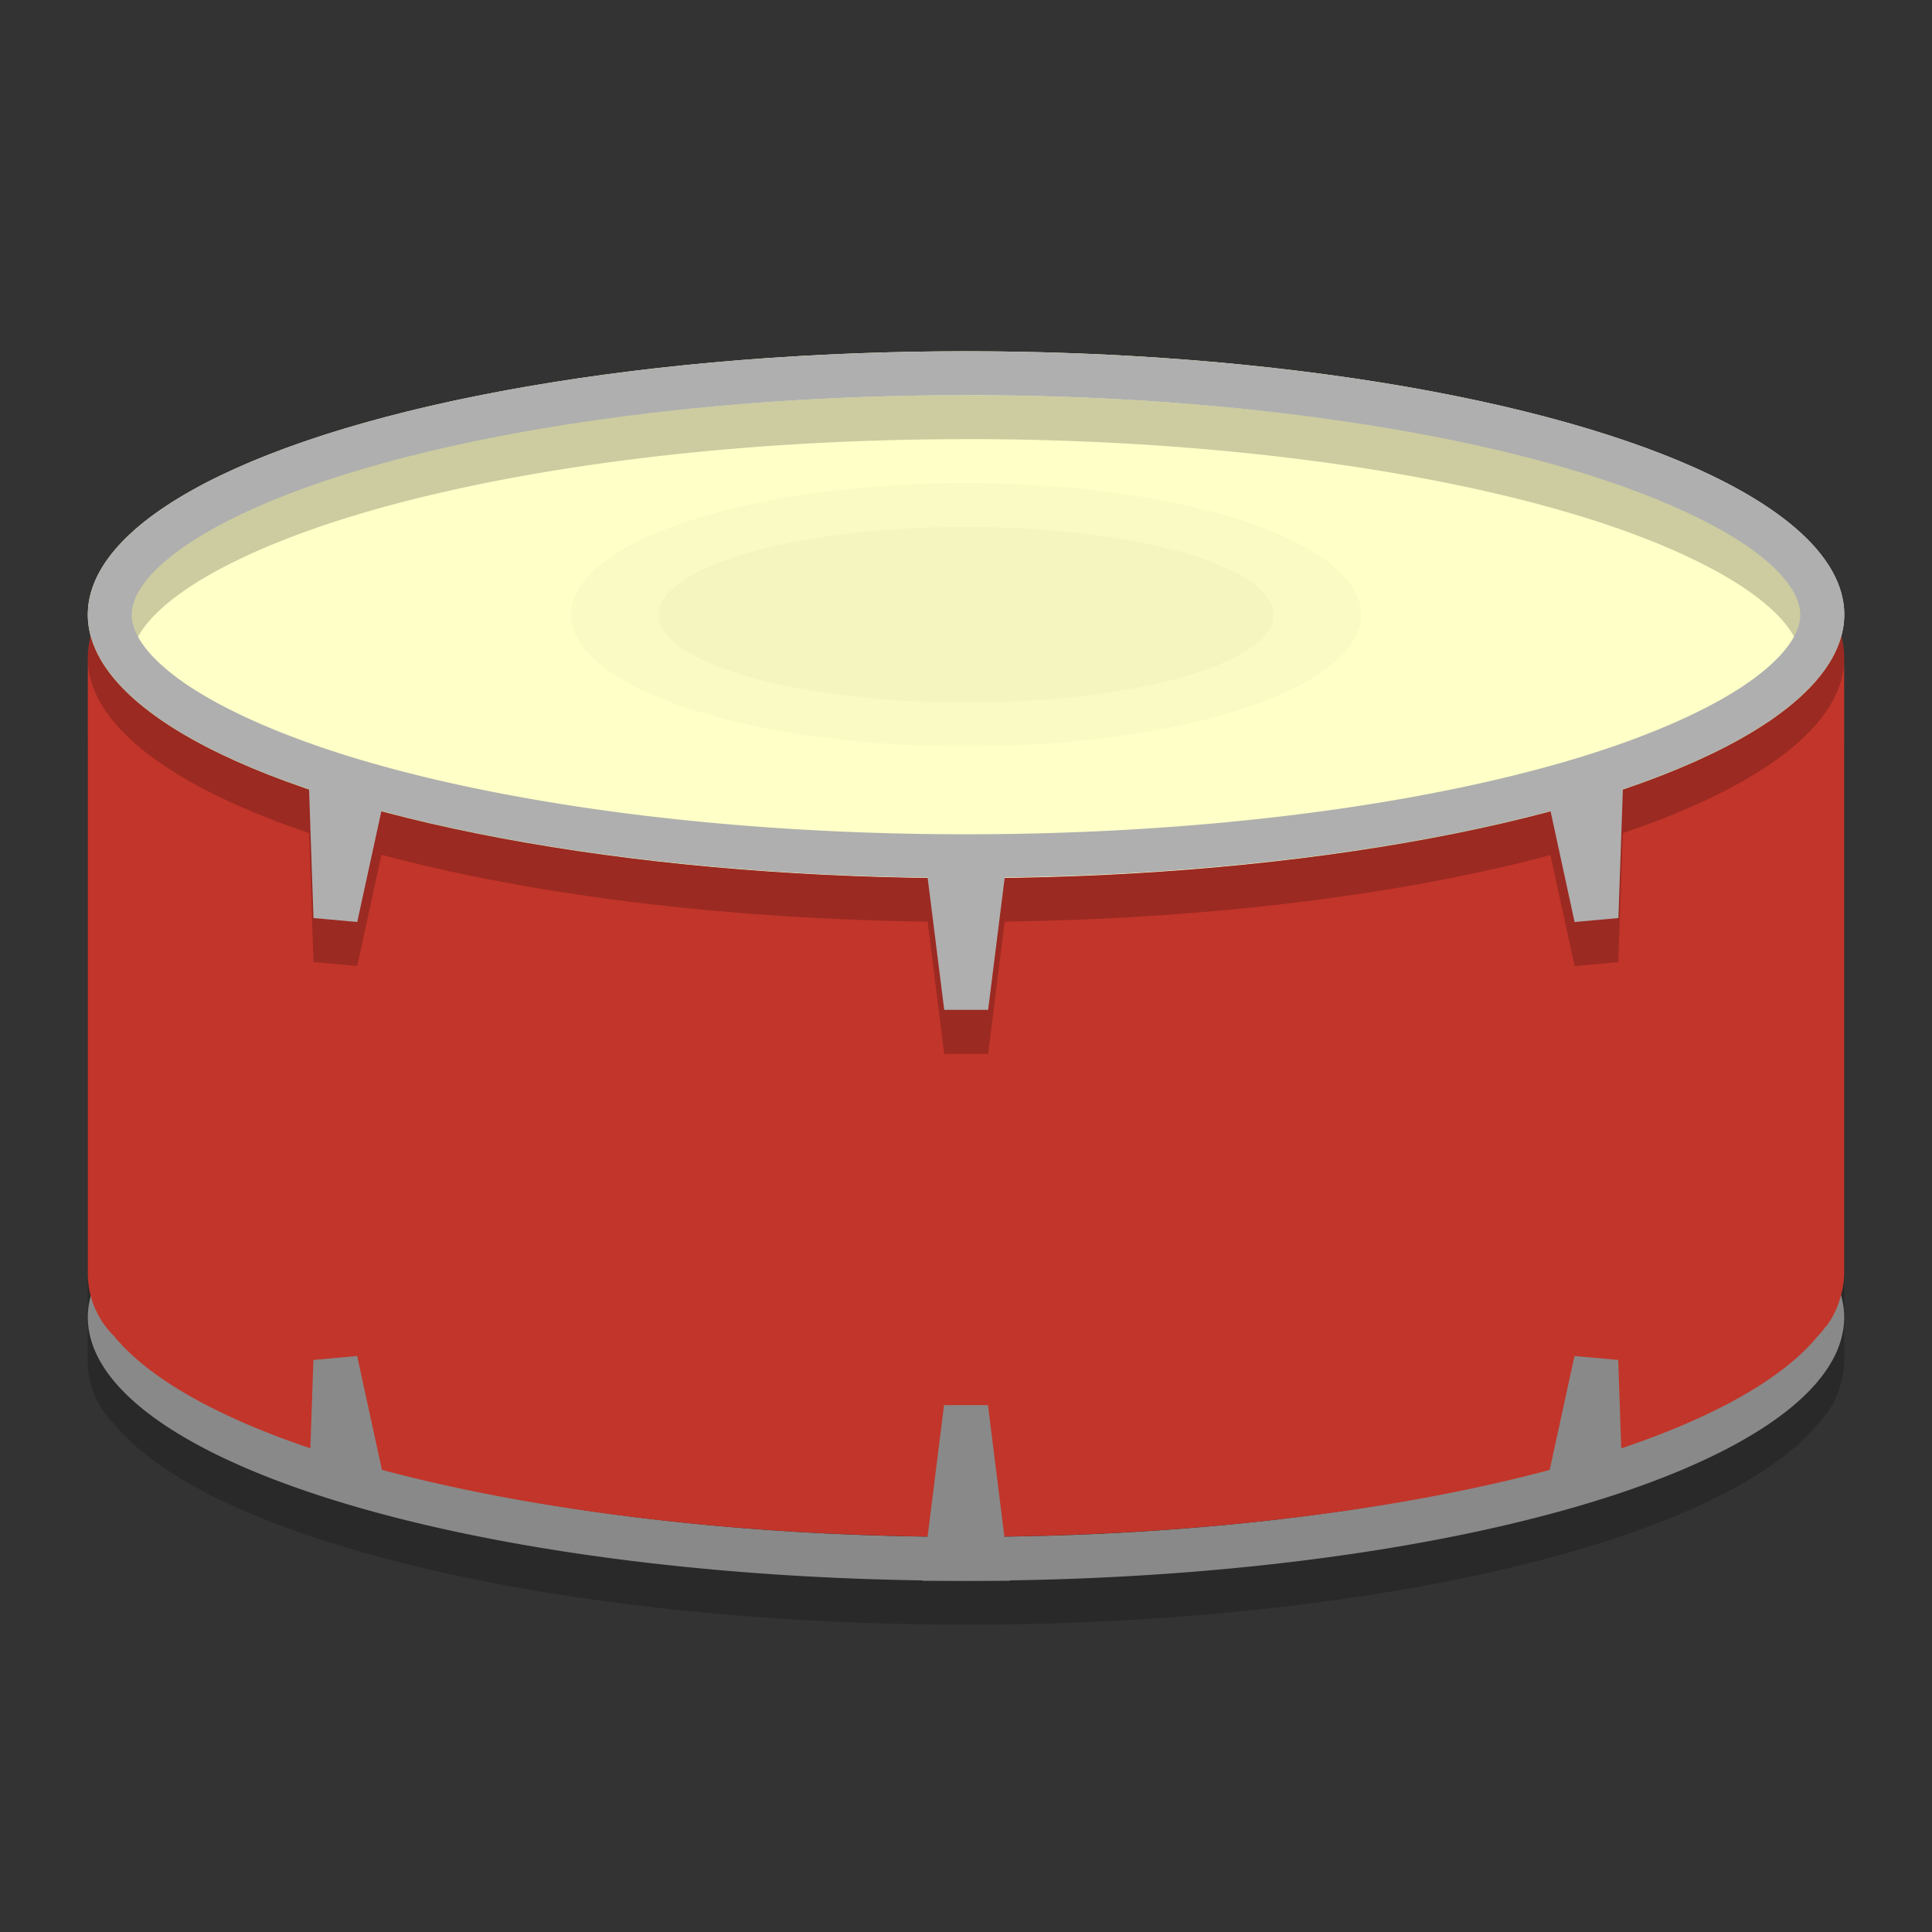 <svg height="22" width="22" xmlns="http://www.w3.org/2000/svg"><rect width="100%" height="100%" fill="#333333" stroke="none"/><path d="m2 7.5c-.554 0-1 .446-1 1v7c0 .279.113.53.296.711a10 3 0 0 0 9.704 2.289 10 3 0 0 0 9.699-2.285c.032-.032.06-.068.088-.104.004-.005.009-.01.014-.016a10 3 0 0 0  .001-.001c.065-.087.113-.185.146-.291a10 3 0 0 0  .003-.009c.029-.094.049-.192.049-.295v-7c0-.554-.446-1-1-1h-18z" opacity=".2"/><path d="m11 12a10 3 0 0 0 -10 3 10 3 0 0 0 10 3 10 3 0 0 0 10-3 10 3 0 0 0 -10-3zm0 .5c2.721 0 5.185.335 6.928.857.871.261 1.561.574 1.997.883.436.309.576.571.576.76 0 .189-.139.451-.575.76-.436.309-1.126.621-1.997.883-1.743.523-4.207.858-6.928.858s-5.185-.335-6.928-.858c-.872-.262-1.561-.574-1.997-.882-.436-.309-.575-.571-.575-.76s.139-.451.575-.76c.436-.309 1.126-.621 1.997-.882 1.742-.523 4.207-.858 6.928-.858z" fill="#898989"/><path d="m2 6.5c-.554 0-1 .446-1 1v7c0 .279.113.53.296.711a10 3 0 0 0 9.704 2.289 10 3 0 0 0 9.699-2.285c.032-.032.06-.068.088-.104.004-.005.009-.01.014-.016a10 3 0 0 0  .001-.001c.065-.087.113-.185.146-.291a10 3 0 0 0  .003-.009c.029-.094.049-.192.049-.295v-7c0-.554-.446-1-1-1h-18z" fill="#c2352a"/><ellipse cx="11" cy="7" fill="#ffffc8" rx="10" ry="3"/><ellipse cx="11" cy="7" opacity=".02" rx="4.5" ry="1.5"/><ellipse cx="11" cy="7" opacity=".02" rx="3.5" ry="1"/><g fill="#898989"><path d="m10.5 18h1l-.25-2h-.5z"/><path d="m18.287 16.948-.524.112c.036-.045-.238.238-.226.181l.392-1.8.498.045.05 1.461z"/><path d="m3.783 16.961.47.139c-.037-.04.22.204.208.152l-.394-1.811-.498.045-.052 1.502z"/></g><path d="m11 4.5a10 3 0 0 0 -10 3 10 3 0 0 0 2.519 1.986l.051 1.469.498.045.274-1.259c.001-.003 0-.004.001-.008a10 3 0 0 0 6.22.762l.189 1.506h.5l.188-1.507a10 3 0 0 0 6.215-.757l.275 1.264.498-.045.051-1.469a10 3 0 0 0 2.522-1.986 10 3 0 0 0 -10-3zm0 .5c2.721 0 5.185.335 6.928.857.871.261 1.561.574 1.997.883.436.309.576.571.576.76 0 .189-.139.451-.575.76-.436.309-1.126.621-1.997.883-1.743.523-4.207.858-6.928.858s-5.185-.335-6.928-.858c-.872-.262-1.561-.574-1.997-.882-.436-.309-.575-.571-.575-.76s.139-.451.575-.76c.436-.309 1.126-.621 1.997-.882 1.742-.523 4.207-.858 6.928-.858z" opacity=".2"/><path d="m11 4a10 3 0 0 0 -10 3 10 3 0 0 0 2.519 1.986l.051 1.468.498.045.274-1.259c.001-.004 0-.004.001-.007a10 3 0 0 0 6.22.761l.189 1.505h.5l.189-1.507a10 3 0 0 0 6.215-.757l.274 1.264.499-.045.051-1.468a10 3 0 0 0 2.522-1.986 10 3 0 0 0 -10-3zm0 .5c2.721 0 5.185.335 6.928.858.871.262 1.561.574 1.997.882.435.309.575.571.575.76s-.14.451-.575.76c-.436.309-1.126.621-1.997.882-1.743.523-4.207.858-6.928.858s-5.185-.335-6.928-.858c-.872-.262-1.561-.574-1.997-.882-.436-.309-.575-.571-.575-.76s.139-.451.575-.76c.436-.309 1.126-.621 1.997-.882 1.742-.523 4.207-.858 6.928-.858z" fill="#afafaf"/></svg>
